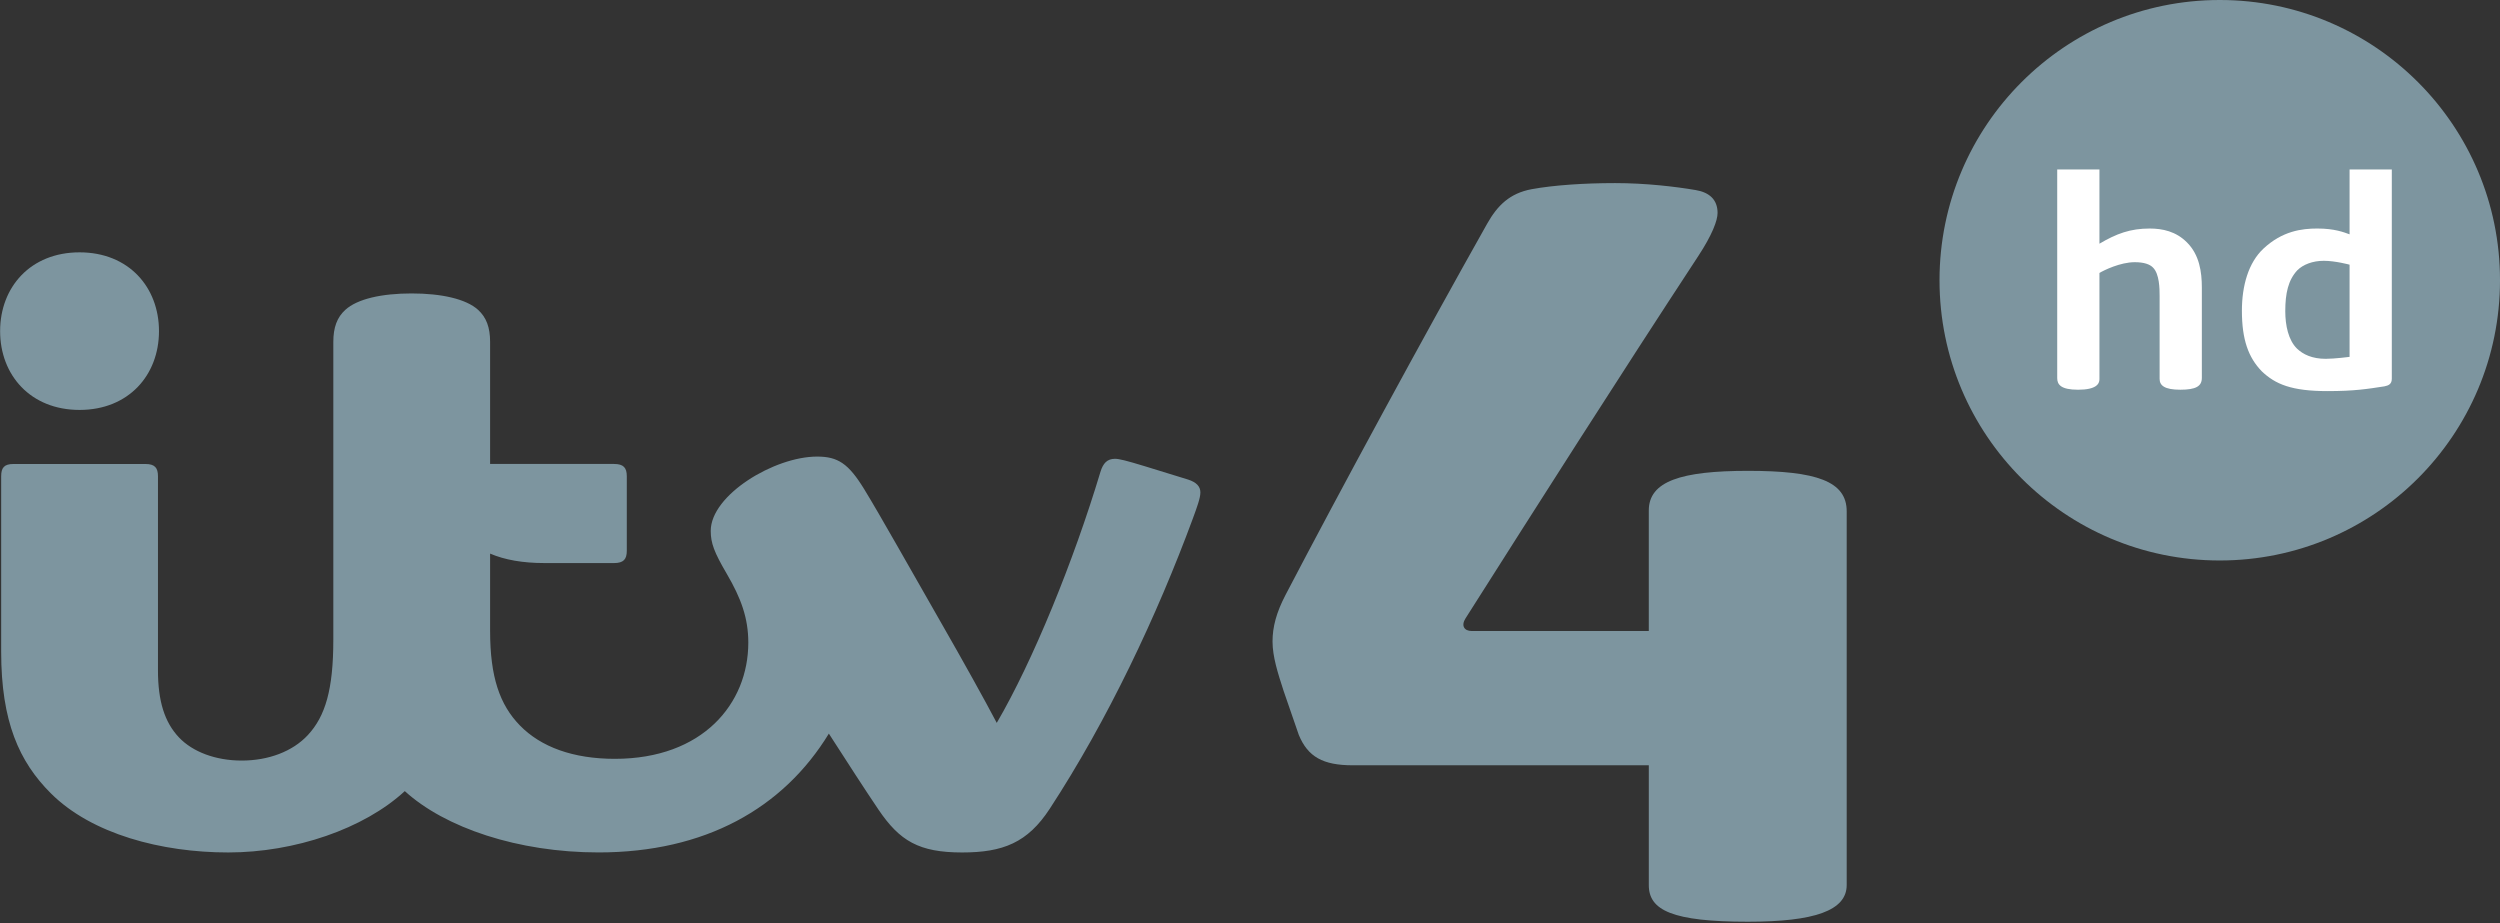 <svg height="123.777" width="335.124" xmlns="http://www.w3.org/2000/svg" xmlns:xlink="http://www.w3.org/1999/xlink"><rect width="100%" height="100%" fill="#333333" stroke="none"/><clipPath id="a"><path d="m54.567 768.335h111.602v44.641h-111.602z"/></clipPath><circle cx="297.558" cy="37.566" fill="#7d959f" fill-rule="evenodd" r="37.566"/><g fill="#fff" transform="matrix(.037 0 0 .037 297.792 9.736)"><path d="m-519.808 1148.838c-62.581 0-75.411-19.04-75.411-42.036v-756h153v269c61.779-36.681 112.38-55 182-55 46.538 0 95.295 10.292 135.054 50.286 45.354 45.191 53.946 107.336 53.946 163.714v327c0 30.52-21.534 43-78 43-57.39 0-75-15.498-75-39.212v-301.788c0-24.487-.546-78.891-24.134-101.694-11.116-11.518-31.839-19.319-66.039-19.319-52.099 0-111.635 29.154-127.827 39.013v385c0 16.912-11.499 38.036-77.589 38.036z" fill="#fff"/><path d="m463.98 350.815v235c-20.203-7.312-54.245-21.031-116.594-21.031-56.11 0-127.126 8.786-195.719 73.125-54.225 50.934-77.75 134.009-77.75 224.969 0 104.674 23.571 169.22 71.844 219.094 49.214 46.936 108.094 71.844 238.219 71.844 97.877 0 144.751-7.757 206.125-17.188 15.059-3.043 26.875-7.959 26.875-27.812v-758zm-93.844 330.906c42.579 0 93.844 14.094 93.844 14.094v334s-54.383 7.031-86.438 7.031c-49.532 0-82.311-16.17-104.281-37.219-31.011-30.622-42.219-83.9-42.219-135.344 0-64.066 10.377-112.76 43.812-148.406 20.54-20.484 55.123-34.156 95.281-34.156z" fill="#fff"/></g><g clip-path="url(#a)" fill="#7d959f" transform="matrix(2.218 0 0 -2.218 -121.014 1827.724)"><g fill="#7d959f" transform="translate(160.209 795.585)"><path d="m0 0c-4.05 0-6.001-.628-6.001-2.396v-7.284h-10.701c-.451 0-.658.319-.375.765 4.335 6.832 9.186 14.454 14.075 21.909.824 1.256 1.158 2.134 1.158 2.59 0 .807-.492 1.244-1.323 1.386-1.199.205-3.017.421-4.868.421-1.865 0-3.708-.123-5.043-.368-1.319-.244-2.066-.976-2.691-2.085-3.779-6.706-8.954-16.245-12.183-22.43-.556-1.065-.789-1.942-.789-2.821 0-.907.314-1.892.671-2.992l.917-2.655c.548-1.322 1.456-1.835 3.264-1.835h17.889v-7.248c0-1.518 1.436-2.207 5.988-2.207 4.024 0 5.972.673 5.972 2.216v22.589c0 1.817-1.826 2.445-5.96 2.445" fill="#7d959f"/></g><g fill="#7d959f" transform="translate(79.442 806.307)"><path d="m0 0c-1.802 0-3.282-.326-4.012-.992-.496-.452-.725-1.057-.725-1.94v-18.006c0-2.993-.481-4.616-1.539-5.753-.93-1-2.391-1.541-3.999-1.541-1.57 0-2.962.522-3.791 1.399-.865.914-1.269 2.182-1.269 4.057v11.727c0 .513-.192.741-.759.741h-7.971c-.561 0-.746-.22-.746-.744v-10.601c0-4.232 1.091-6.648 2.996-8.553 2.475-2.475 6.705-3.58 10.725-3.58 4.014 0 8.2 1.423 10.673 3.708 2.428-2.213 6.839-3.706 11.708-3.706 6.432 0 11.161 2.659 13.921 7.181 1.225-1.898 2.131-3.309 3-4.595 1.282-1.893 2.447-2.588 5.056-2.588 2.471 0 3.955.593 5.291 2.637 3.505 5.36 6.493 11.698 8.646 17.53.269.73.461 1.262.461 1.595 0 .342-.222.61-.752.778-.515.163-1.897.587-2.59.798-1.152.351-1.57.454-1.819.454-.466 0-.72-.261-.882-.799-1.615-5.373-4.072-11.411-6.264-15.162-.718 1.37-2.045 3.753-3.277 5.902-1.905 3.324-3.787 6.679-4.732 8.22-.955 1.558-1.594 1.973-2.85 1.973-2.591 0-6.427-2.324-6.427-4.491 0-.736.204-1.287.967-2.59.868-1.482 1.304-2.685 1.304-4.163 0-3.685-2.752-7.023-8.067-7.023-2.522 0-4.47.716-5.738 2.018-1.211 1.243-1.8 2.914-1.8 5.704v4.681c.886-.379 1.975-.571 3.287-.571h4.208c.567 0 .766.228.766.74v4.508c0 .513-.199.741-.766.741h-7.495v7.374c0 .883-.23 1.488-.726 1.94-.731.666-2.237.992-4.013.992m-20.074-7.04c-2.968 0-4.801 2.107-4.801 4.762 0 2.656 1.833 4.762 4.801 4.762s4.801-2.106 4.801-4.762c0-2.655-1.833-4.762-4.801-4.762" fill="#7d959f"/></g></g></svg>